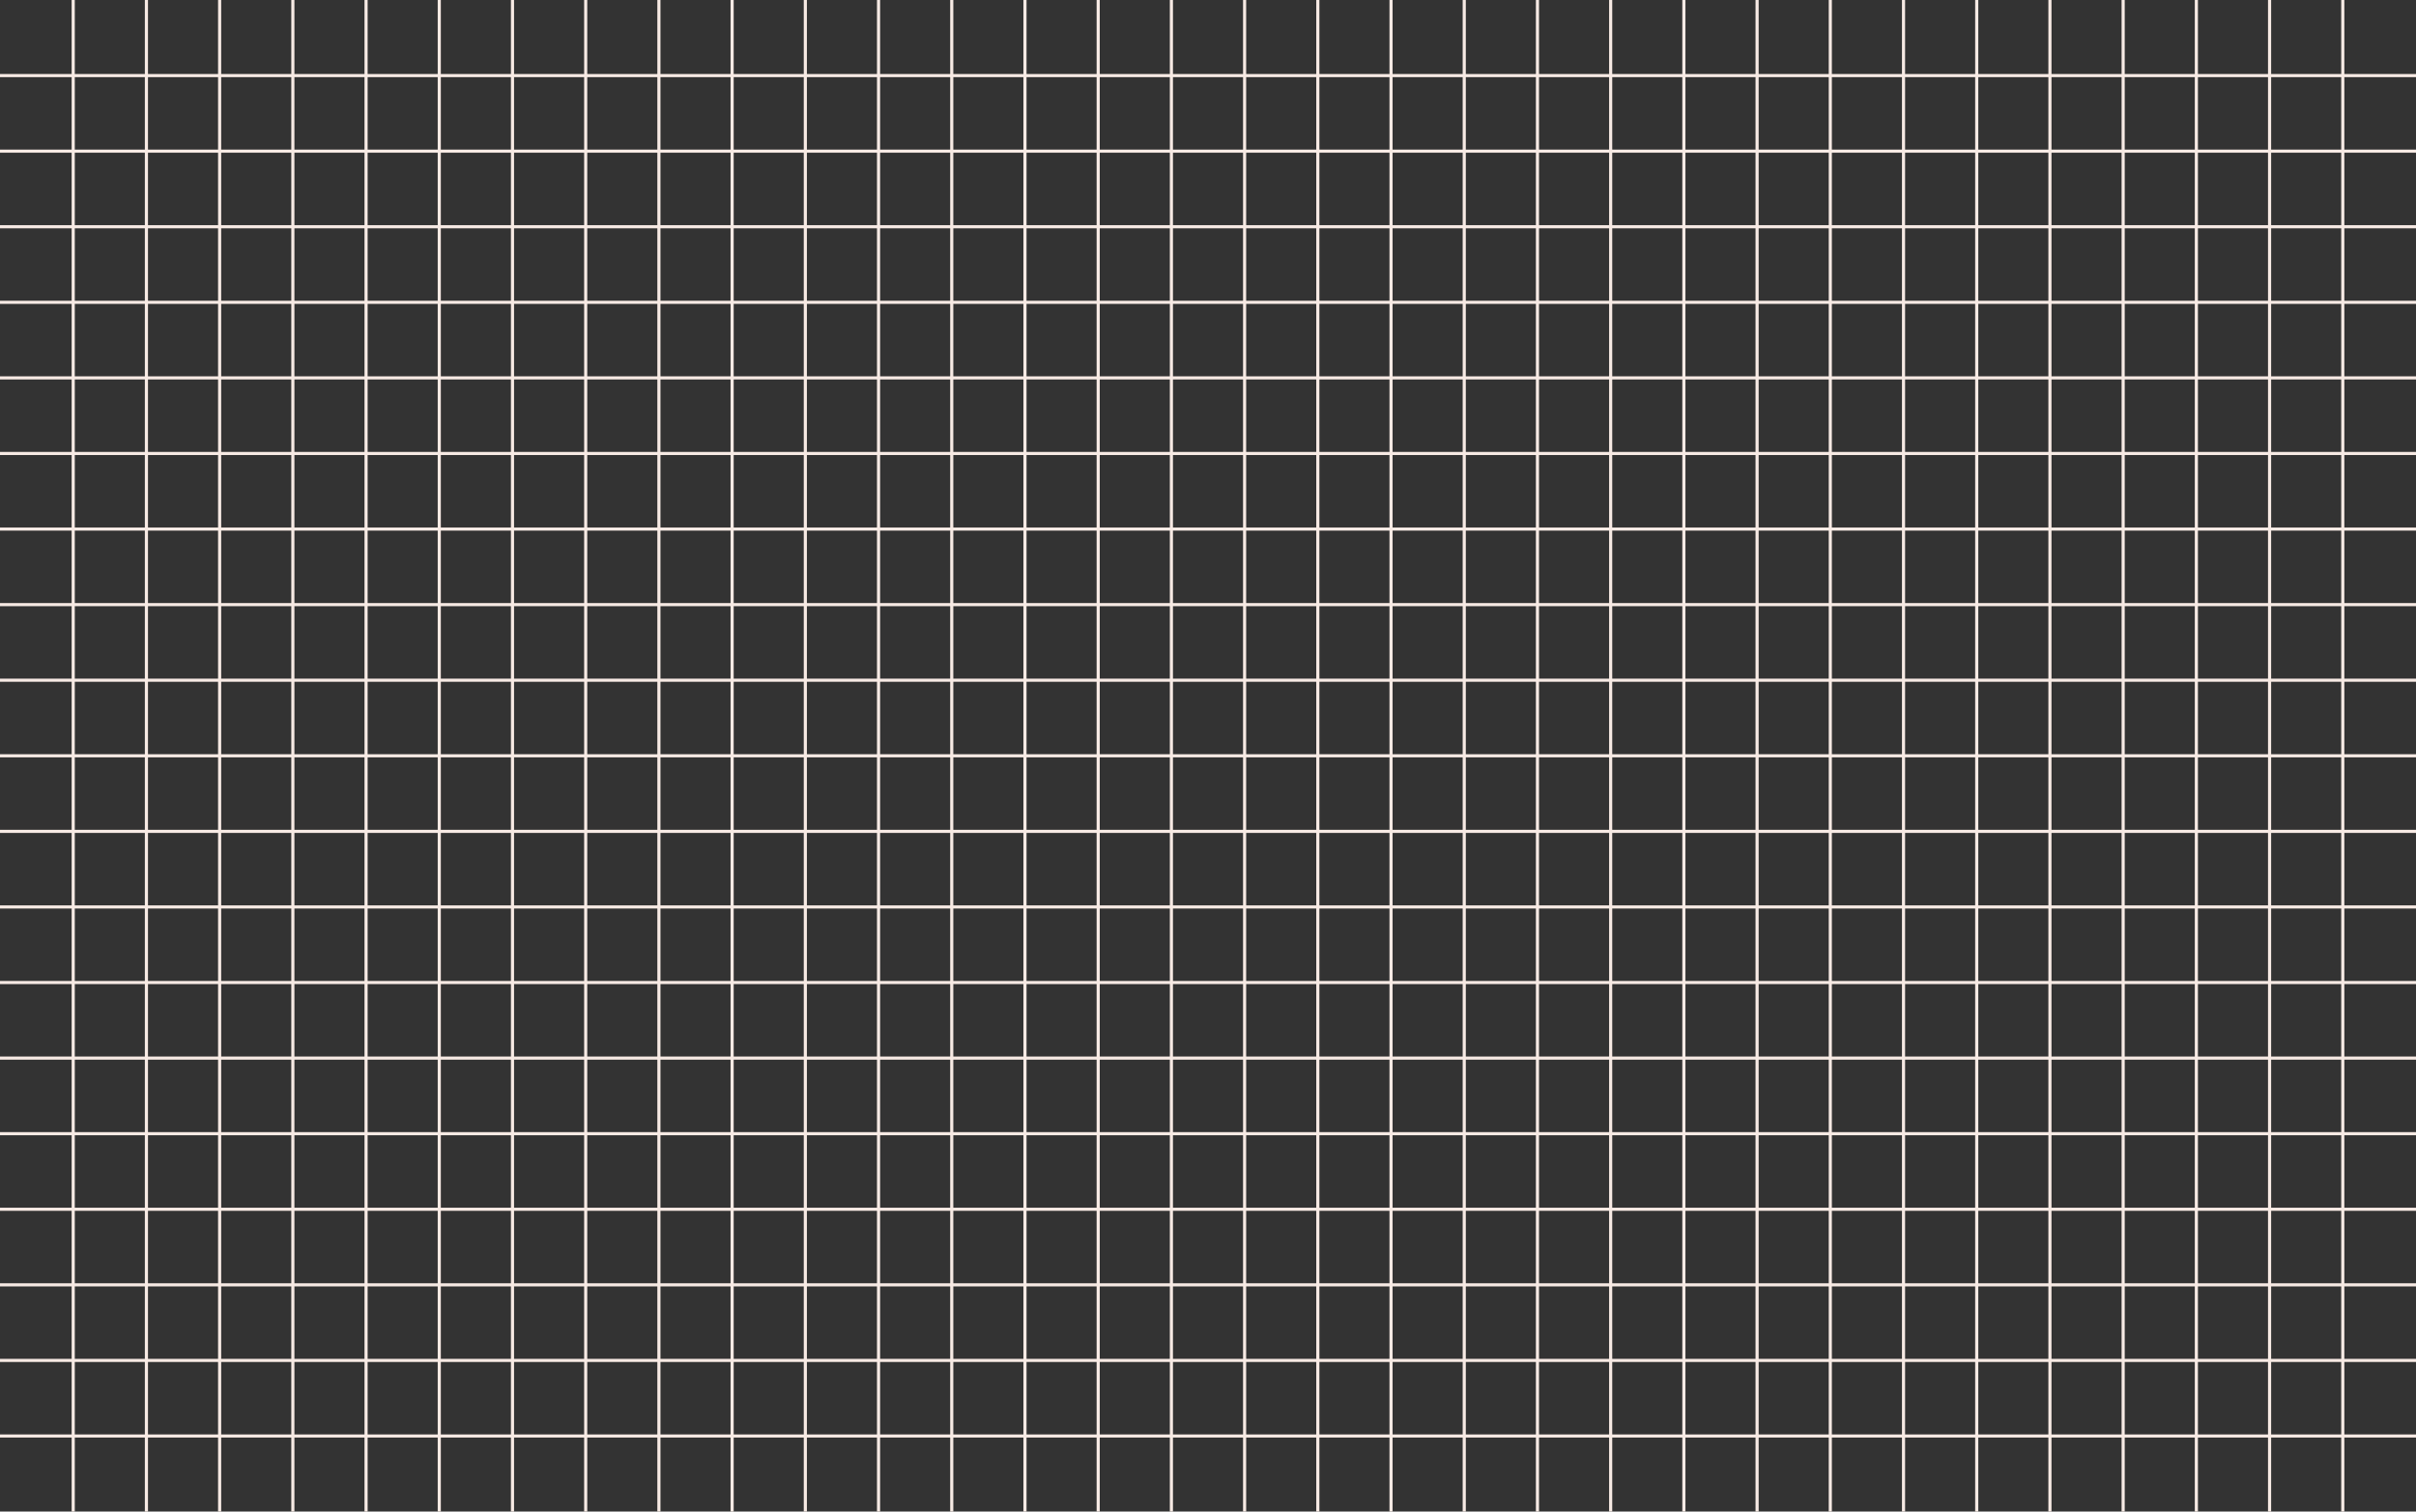 <svg xmlns="http://www.w3.org/2000/svg" viewBox="0 0 3227.43 2019.8"><rect x="0" y="0" width="3227.43" height="2019.8" fill="#333333" stroke="none"/><defs><style>.cls-1{fill:#f7eae4;}</style></defs><g id="Capa_2" data-name="Capa 2"><g id="Capa_1-2" data-name="Capa 1"><rect class="cls-1" y="1916.72" width="3227.43" height="4.18"/><rect class="cls-1" y="1815.73" width="3227.43" height="4.18"/><rect class="cls-1" y="1714.74" width="3227.43" height="4.18"/><rect class="cls-1" y="1613.75" width="3227.43" height="4.18"/><rect class="cls-1" y="1512.76" width="3227.43" height="4.18"/><rect class="cls-1" y="1411.77" width="3227.43" height="4.18"/><rect class="cls-1" y="1310.78" width="3227.43" height="4.18"/><rect class="cls-1" y="1209.79" width="3227.43" height="4.18"/><rect class="cls-1" y="1108.8" width="3227.43" height="4.18"/><rect class="cls-1" y="1007.81" width="3227.43" height="4.18"/><rect class="cls-1" y="906.82" width="3227.43" height="4.18"/><rect class="cls-1" y="805.83" width="3227.43" height="4.18"/><rect class="cls-1" y="704.84" width="3227.43" height="4.18"/><rect class="cls-1" y="603.85" width="3227.43" height="4.18"/><rect class="cls-1" y="502.86" width="3227.43" height="4.18"/><rect class="cls-1" y="401.87" width="3227.43" height="4.18"/><rect class="cls-1" y="300.88" width="3227.43" height="4.18"/><rect class="cls-1" y="199.89" width="3227.43" height="4.18"/><rect class="cls-1" y="98.9" width="3227.43" height="4.18"/><rect class="cls-1" x="3127.54" width="4.18" height="2019.8"/><rect class="cls-1" x="3029.74" width="4.18" height="2019.8"/><rect class="cls-1" x="2931.94" width="4.18" height="2019.8"/><rect class="cls-1" x="2834.14" width="4.18" height="2019.8"/><rect class="cls-1" x="2736.34" width="4.18" height="2019.8"/><rect class="cls-1" x="2638.54" width="4.18" height="2019.8"/><rect class="cls-1" x="2540.74" width="4.18" height="2019.8"/><rect class="cls-1" x="2442.93" width="4.18" height="2019.8"/><rect class="cls-1" x="2345.13" width="4.18" height="2019.8"/><rect class="cls-1" x="2247.33" width="4.18" height="2019.8"/><rect class="cls-1" x="2149.53" width="4.18" height="2019.8"/><rect class="cls-1" x="2051.73" width="4.18" height="2019.8"/><rect class="cls-1" x="1953.93" width="4.18" height="2019.8"/><rect class="cls-1" x="1856.13" width="4.18" height="2019.8"/><rect class="cls-1" x="1758.33" width="4.18" height="2019.8"/><rect class="cls-1" x="1660.53" width="4.18" height="2019.8"/><rect class="cls-1" x="1562.73" width="4.18" height="2019.8"/><rect class="cls-1" x="1464.93" width="4.18" height="2019.8"/><rect class="cls-1" x="1367.13" width="4.18" height="2019.8"/><rect class="cls-1" x="1269.32" width="4.18" height="2019.8"/><rect class="cls-1" x="1171.52" width="4.18" height="2019.8"/><rect class="cls-1" x="1073.72" width="4.18" height="2019.8"/><rect class="cls-1" x="975.92" width="4.18" height="2019.8"/><rect class="cls-1" x="878.12" width="4.18" height="2019.8"/><rect class="cls-1" x="780.32" width="4.18" height="2019.8"/><rect class="cls-1" x="682.52" width="4.18" height="2019.8"/><rect class="cls-1" x="584.72" width="4.18" height="2019.8"/><rect class="cls-1" x="486.92" width="4.18" height="2019.8"/><rect class="cls-1" x="389.12" width="4.18" height="2019.8"/><rect class="cls-1" x="291.31" width="4.18" height="2019.8"/><rect class="cls-1" x="193.51" width="4.18" height="2019.8"/><rect class="cls-1" x="95.71" width="4.18" height="2019.8"/></g></g></svg>